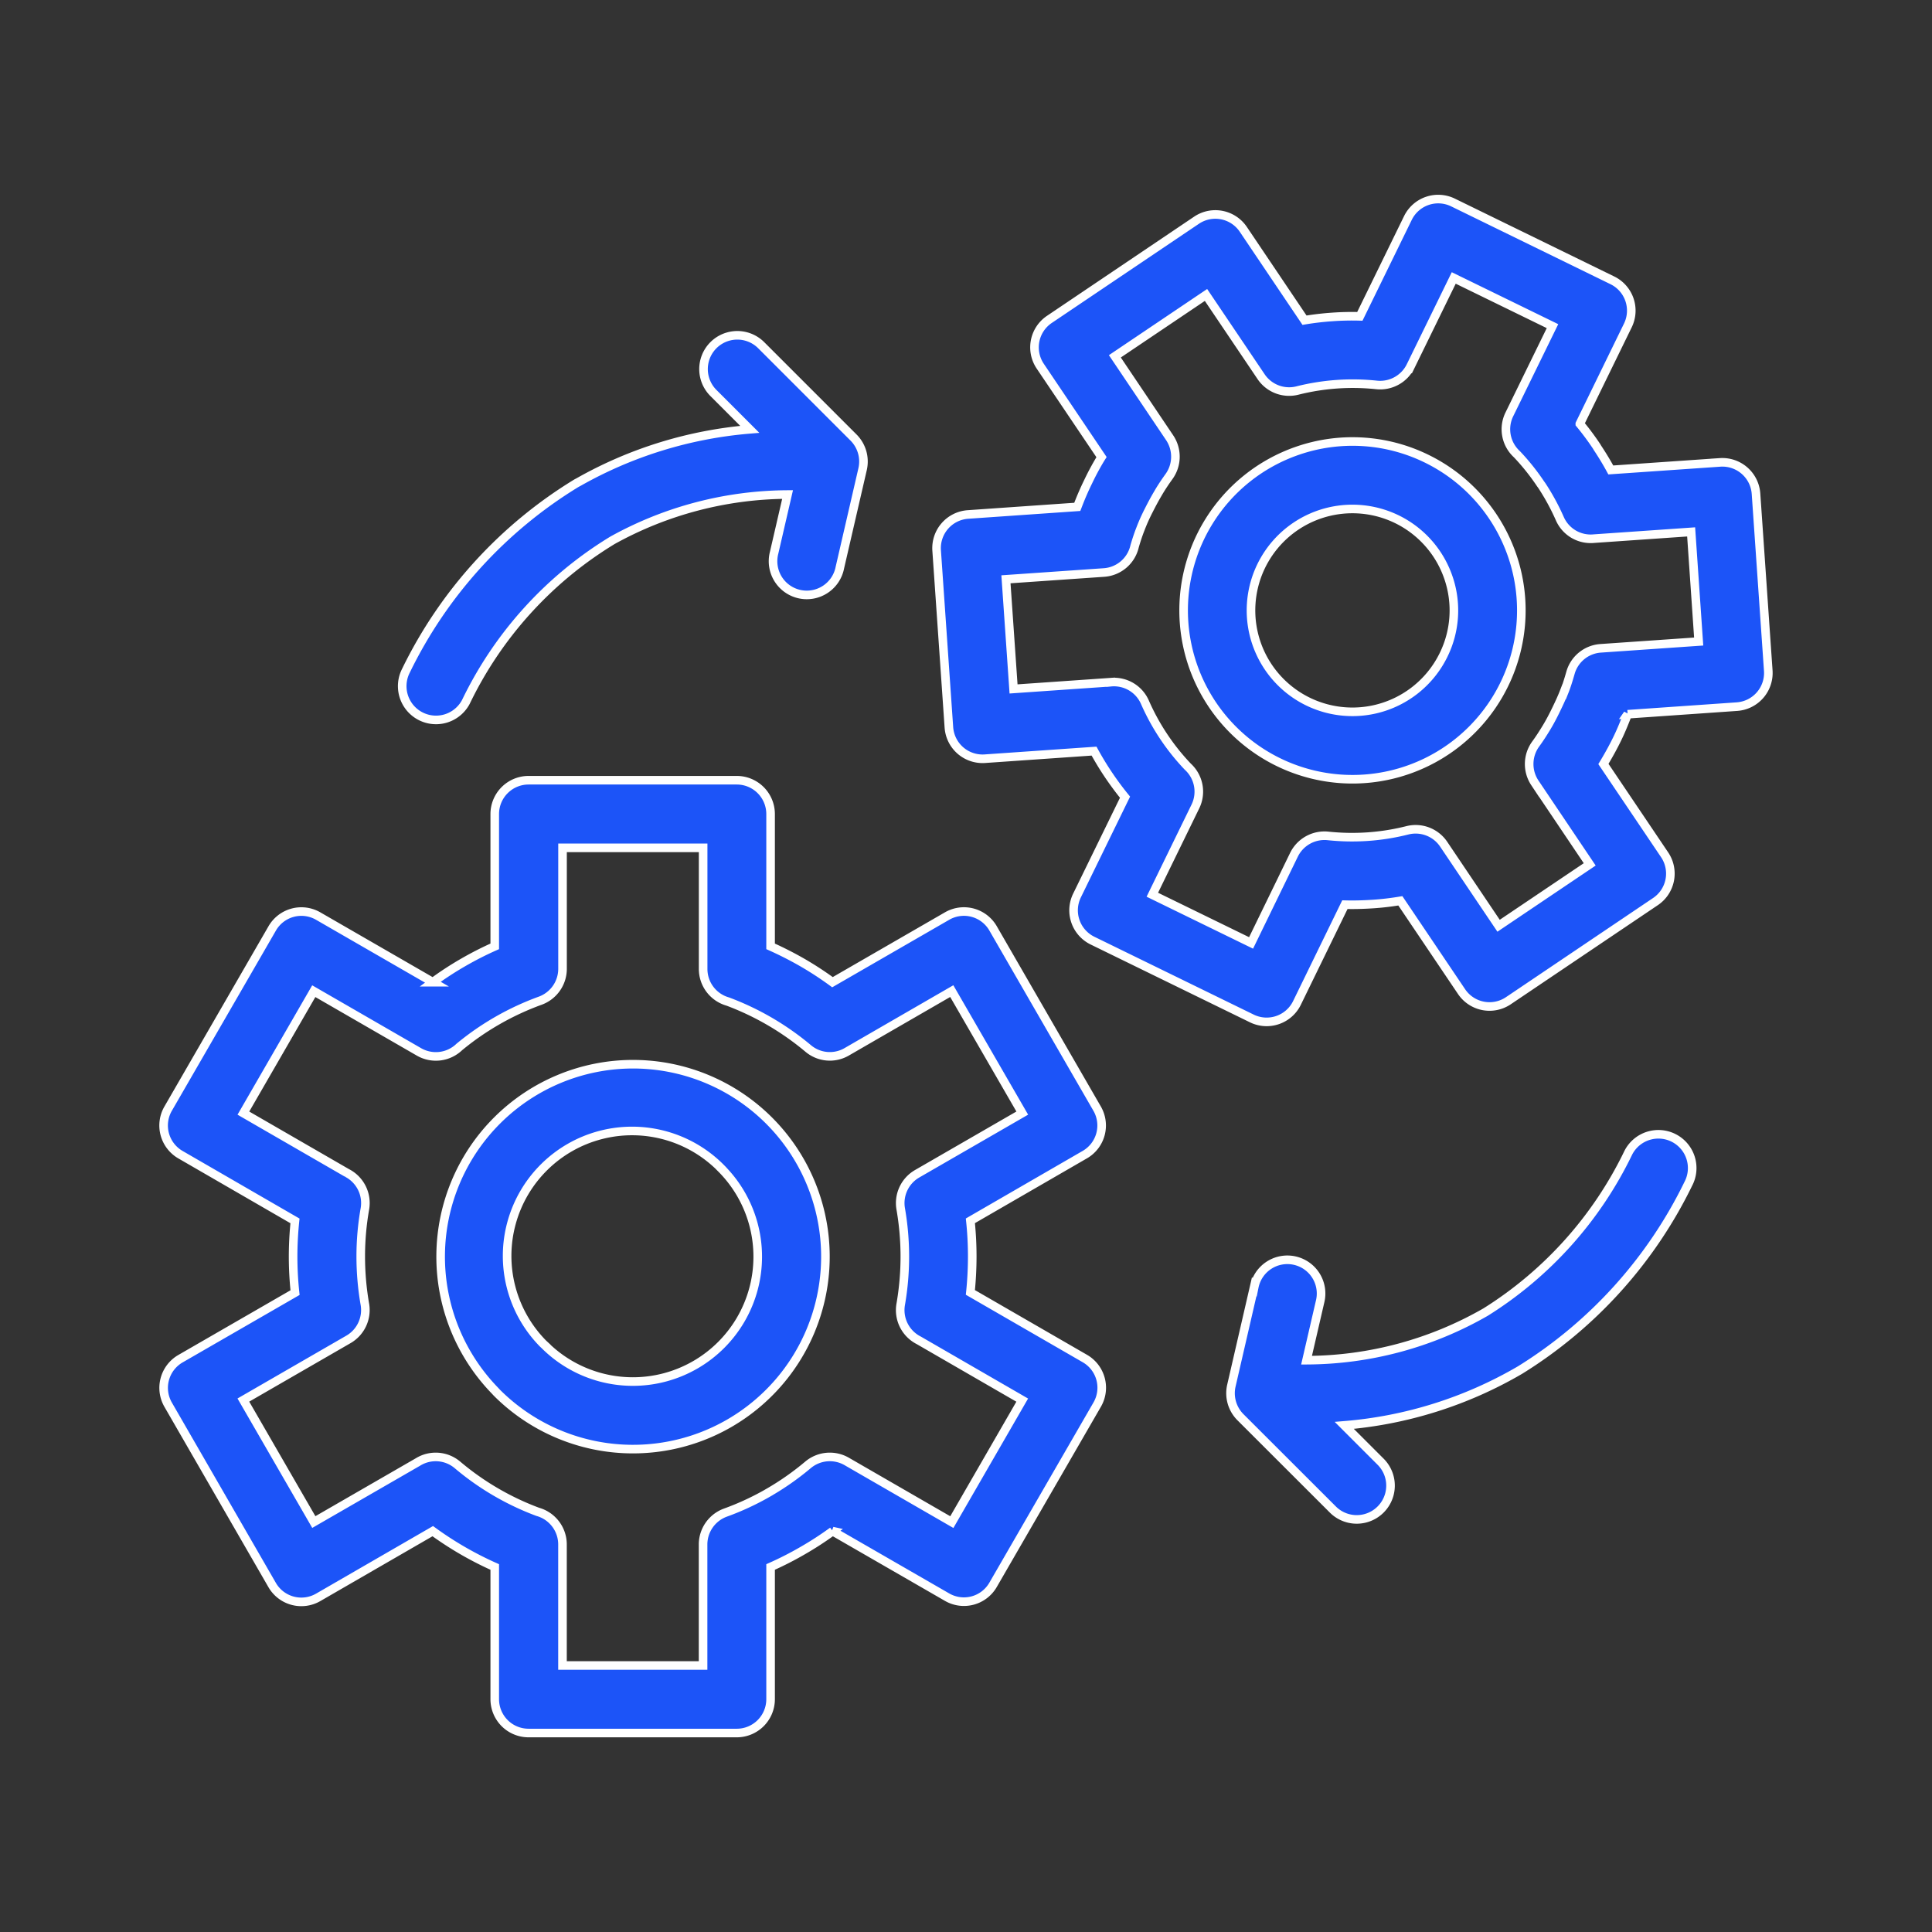 <?xml version="1.0" encoding="UTF-8"?> <svg xmlns="http://www.w3.org/2000/svg" xmlns:xlink="http://www.w3.org/1999/xlink" width="90" height="90" viewBox="0 0 90 90"><rect x="0" y="0" width="90" height="90" fill="#333333" stroke="none"/><defs><clipPath id="clip-path"><rect id="Rectangle_23" data-name="Rectangle 23" width="90" height="90" transform="translate(1020 470)" fill="#fff" stroke="#707070" stroke-width="1"></rect></clipPath></defs><g id="Mask_Group_19" data-name="Mask Group 19" transform="translate(-1020 -470)" clip-path="url(#clip-path)"><g id="Group_16" data-name="Group 16" transform="translate(-1.871 113.271)"><g id="Group_15" data-name="Group 15" transform="translate(1029.494 366)"><path id="Path_67" data-name="Path 67" d="M39.509,77.386A15.427,15.427,0,0,1,38.1,78.3a15.609,15.609,0,0,1-1.483.756v6.16a1.576,1.576,0,0,1-1.575,1.575h-9.7a1.576,1.576,0,0,1-1.575-1.575v-6.16a15.851,15.851,0,0,1-2.887-1.669L15.55,80.467A1.57,1.57,0,0,1,13.4,79.9L8.555,71.5a1.57,1.57,0,0,1,.571-2.146l5.338-3.079a15.938,15.938,0,0,1-.09-1.674,16.422,16.422,0,0,1,.087-1.667L9.126,59.849A1.57,1.57,0,0,1,8.555,57.7L13.4,49.31a1.568,1.568,0,0,1,2.139-.578l5.345,3.083a15.092,15.092,0,0,1,1.4-.914,15.608,15.608,0,0,1,1.483-.756V43.981a1.576,1.576,0,0,1,1.575-1.575h9.7a1.576,1.576,0,0,1,1.575,1.575v6.164A16.536,16.536,0,0,1,38.1,50.9a15.626,15.626,0,0,1,1.4.914l5.343-3.083a1.567,1.567,0,0,1,2.139.578l4.849,8.4a1.568,1.568,0,0,1-.574,2.137L45.924,62.93a15.843,15.843,0,0,1,.087,1.669,16.423,16.423,0,0,1-.087,1.667l5.336,3.081a1.57,1.57,0,0,1,.571,2.146l-4.849,8.393a1.568,1.568,0,0,1-2.139.578L39.5,77.384ZM76.546,39.325l-.031.078c-.163.423-.323.8-.477,1.11-.165.338-.359.692-.578,1.058l-.047.078,2.85,4.228a1.57,1.57,0,0,1-.425,2.182l-6.852,4.618a1.57,1.57,0,0,1-2.182-.425l-2.85-4.228c-.427.071-.859.123-1.3.151s-.852.04-1.284.028L61.138,52.78a1.571,1.571,0,0,1-2.1.725l-7.423-3.626a1.571,1.571,0,0,1-.725-2.1l2.238-4.583q-.407-.5-.77-1.039c-.243-.361-.467-.732-.673-1.107l-5.09.354a1.572,1.572,0,0,1-1.672-1.464l-.571-8.242a1.572,1.572,0,0,1,1.464-1.672l5.088-.354.031-.08c.146-.38.307-.751.479-1.1a11.959,11.959,0,0,1,.574-1.067l.045-.071L49.18,23.12a1.57,1.57,0,0,1,.425-2.182l6.852-4.618a1.57,1.57,0,0,1,2.182.425l2.85,4.231q.637-.106,1.287-.151c.427-.031.857-.04,1.291-.028l2.238-4.58a1.571,1.571,0,0,1,2.1-.725l7.423,3.626a1.571,1.571,0,0,1,.725,2.1l-2.238,4.585a12.749,12.749,0,0,1,.77,1.034l.061.1c.22.333.425.671.611,1.015l5.093-.352a1.572,1.572,0,0,1,1.672,1.464l.571,8.242a1.572,1.572,0,0,1-1.464,1.672l-5.088.354ZM73.59,38.284c.1-.25.194-.548.29-.885a1.572,1.572,0,0,1,1.407-1.138l4.564-.316L79.5,30.838l-4.526.314a1.569,1.569,0,0,1-1.591-.93,10.617,10.617,0,0,0-.843-1.549l-.057-.078a10.392,10.392,0,0,0-1.1-1.376,1.575,1.575,0,0,1-.354-1.851l2.012-4.115-4.6-2.245-2.009,4.11a1.582,1.582,0,0,1-1.582.874,10.56,10.56,0,0,0-3.69.26,1.575,1.575,0,0,1-1.693-.645L56.9,19.8l-4.245,2.859,2.557,3.8a1.583,1.583,0,0,1-.035,1.8c-.153.212-.312.446-.465.7l-.045.078c-.153.257-.3.531-.444.819a8.442,8.442,0,0,0-.378.848c-.1.253-.189.524-.272.81a1.573,1.573,0,0,1-1.428,1.216l-4.564.316.354,5.107,4.524-.314a1.572,1.572,0,0,1,1.594.93,10.417,10.417,0,0,0,2,3.006,1.575,1.575,0,0,1,.354,1.851L54.4,47.74,59,49.985,61,45.875A1.582,1.582,0,0,1,62.585,45a10.668,10.668,0,0,0,1.863.033,10.51,10.51,0,0,0,1.83-.293,1.575,1.575,0,0,1,1.693.645l2.559,3.8,4.245-2.859-2.557-3.8a1.583,1.583,0,0,1,.035-1.8c.17-.231.34-.493.51-.774.144-.238.293-.517.441-.824.163-.331.29-.616.38-.85ZM67.175,27.426a7.866,7.866,0,1,1-6.006-.371A7.845,7.845,0,0,1,67.175,27.426ZM68.19,32.96a4.725,4.725,0,1,0-.224,3.61A4.7,4.7,0,0,0,68.19,32.96ZM59.15,66.006a1.571,1.571,0,1,1,3.062.7l-.628,2.717a16.842,16.842,0,0,0,8.344-2.243,17.957,17.957,0,0,0,6.644-7.42,1.574,1.574,0,1,1,2.793,1.452,21.036,21.036,0,0,1-7.838,8.672,19.33,19.33,0,0,1-8.185,2.576l1.693,1.693a1.574,1.574,0,0,1-2.226,2.226L58.5,72.074a1.582,1.582,0,0,1-.418-1.464L59.145,66ZM39.842,32.514a1.571,1.571,0,1,1-3.062-.7l.628-2.717a16.974,16.974,0,0,0-8.164,2.137l-.073.045a17.9,17.9,0,0,0-6.75,7.482,1.574,1.574,0,0,1-2.793-1.452,20.974,20.974,0,0,1,7.956-8.747l.09-.047a19.424,19.424,0,0,1,7.973-2.455l-1.693-1.693a1.574,1.574,0,0,1,2.226-2.226l4.306,4.306a1.582,1.582,0,0,1,.418,1.464l-1.062,4.6ZM36.53,75.583a12.672,12.672,0,0,0,1.83-1.284,1.58,1.58,0,0,1,1.8-.161l4.9,2.828,3.279-5.683L43.523,68.5a1.577,1.577,0,0,1-.845-1.676,12.99,12.99,0,0,0,0-4.455,1.577,1.577,0,0,1,.763-1.629l4.9-2.828L45.057,52.23l-4.9,2.831a1.565,1.565,0,0,1-1.79-.161,12.82,12.82,0,0,0-3.744-2.184A1.576,1.576,0,0,1,33.475,51.2V45.556H26.925V51.2a1.581,1.581,0,0,1-1.039,1.476,12.756,12.756,0,0,0-3.77,2.156,1.575,1.575,0,0,1-1.879.229l-4.9-2.828-3.279,5.68,4.816,2.781a1.577,1.577,0,0,1,.845,1.676,12.713,12.713,0,0,0-.194,2.226,12.978,12.978,0,0,0,.194,2.231,1.579,1.579,0,0,1-.77,1.629l-4.892,2.824,3.282,5.683,4.854-2.8a1.57,1.57,0,0,1,1.839.139,12.6,12.6,0,0,0,3.74,2.186A1.578,1.578,0,0,1,26.923,78v5.645h6.549V78a1.581,1.581,0,0,1,1.039-1.476,12.565,12.565,0,0,0,2.019-.94ZM30.2,55.635a8.965,8.965,0,1,1-6.337,15.3l-.085-.092A8.965,8.965,0,0,1,30.2,55.635Zm4.115,4.849a5.821,5.821,0,0,0-8.3,8.164l.071.066a5.818,5.818,0,0,0,8.228-8.228Z" transform="translate(-8.343 -15.331)" fill="#1c54f8" stroke="#fff" stroke-width="0.4"></path></g></g></g></svg> 